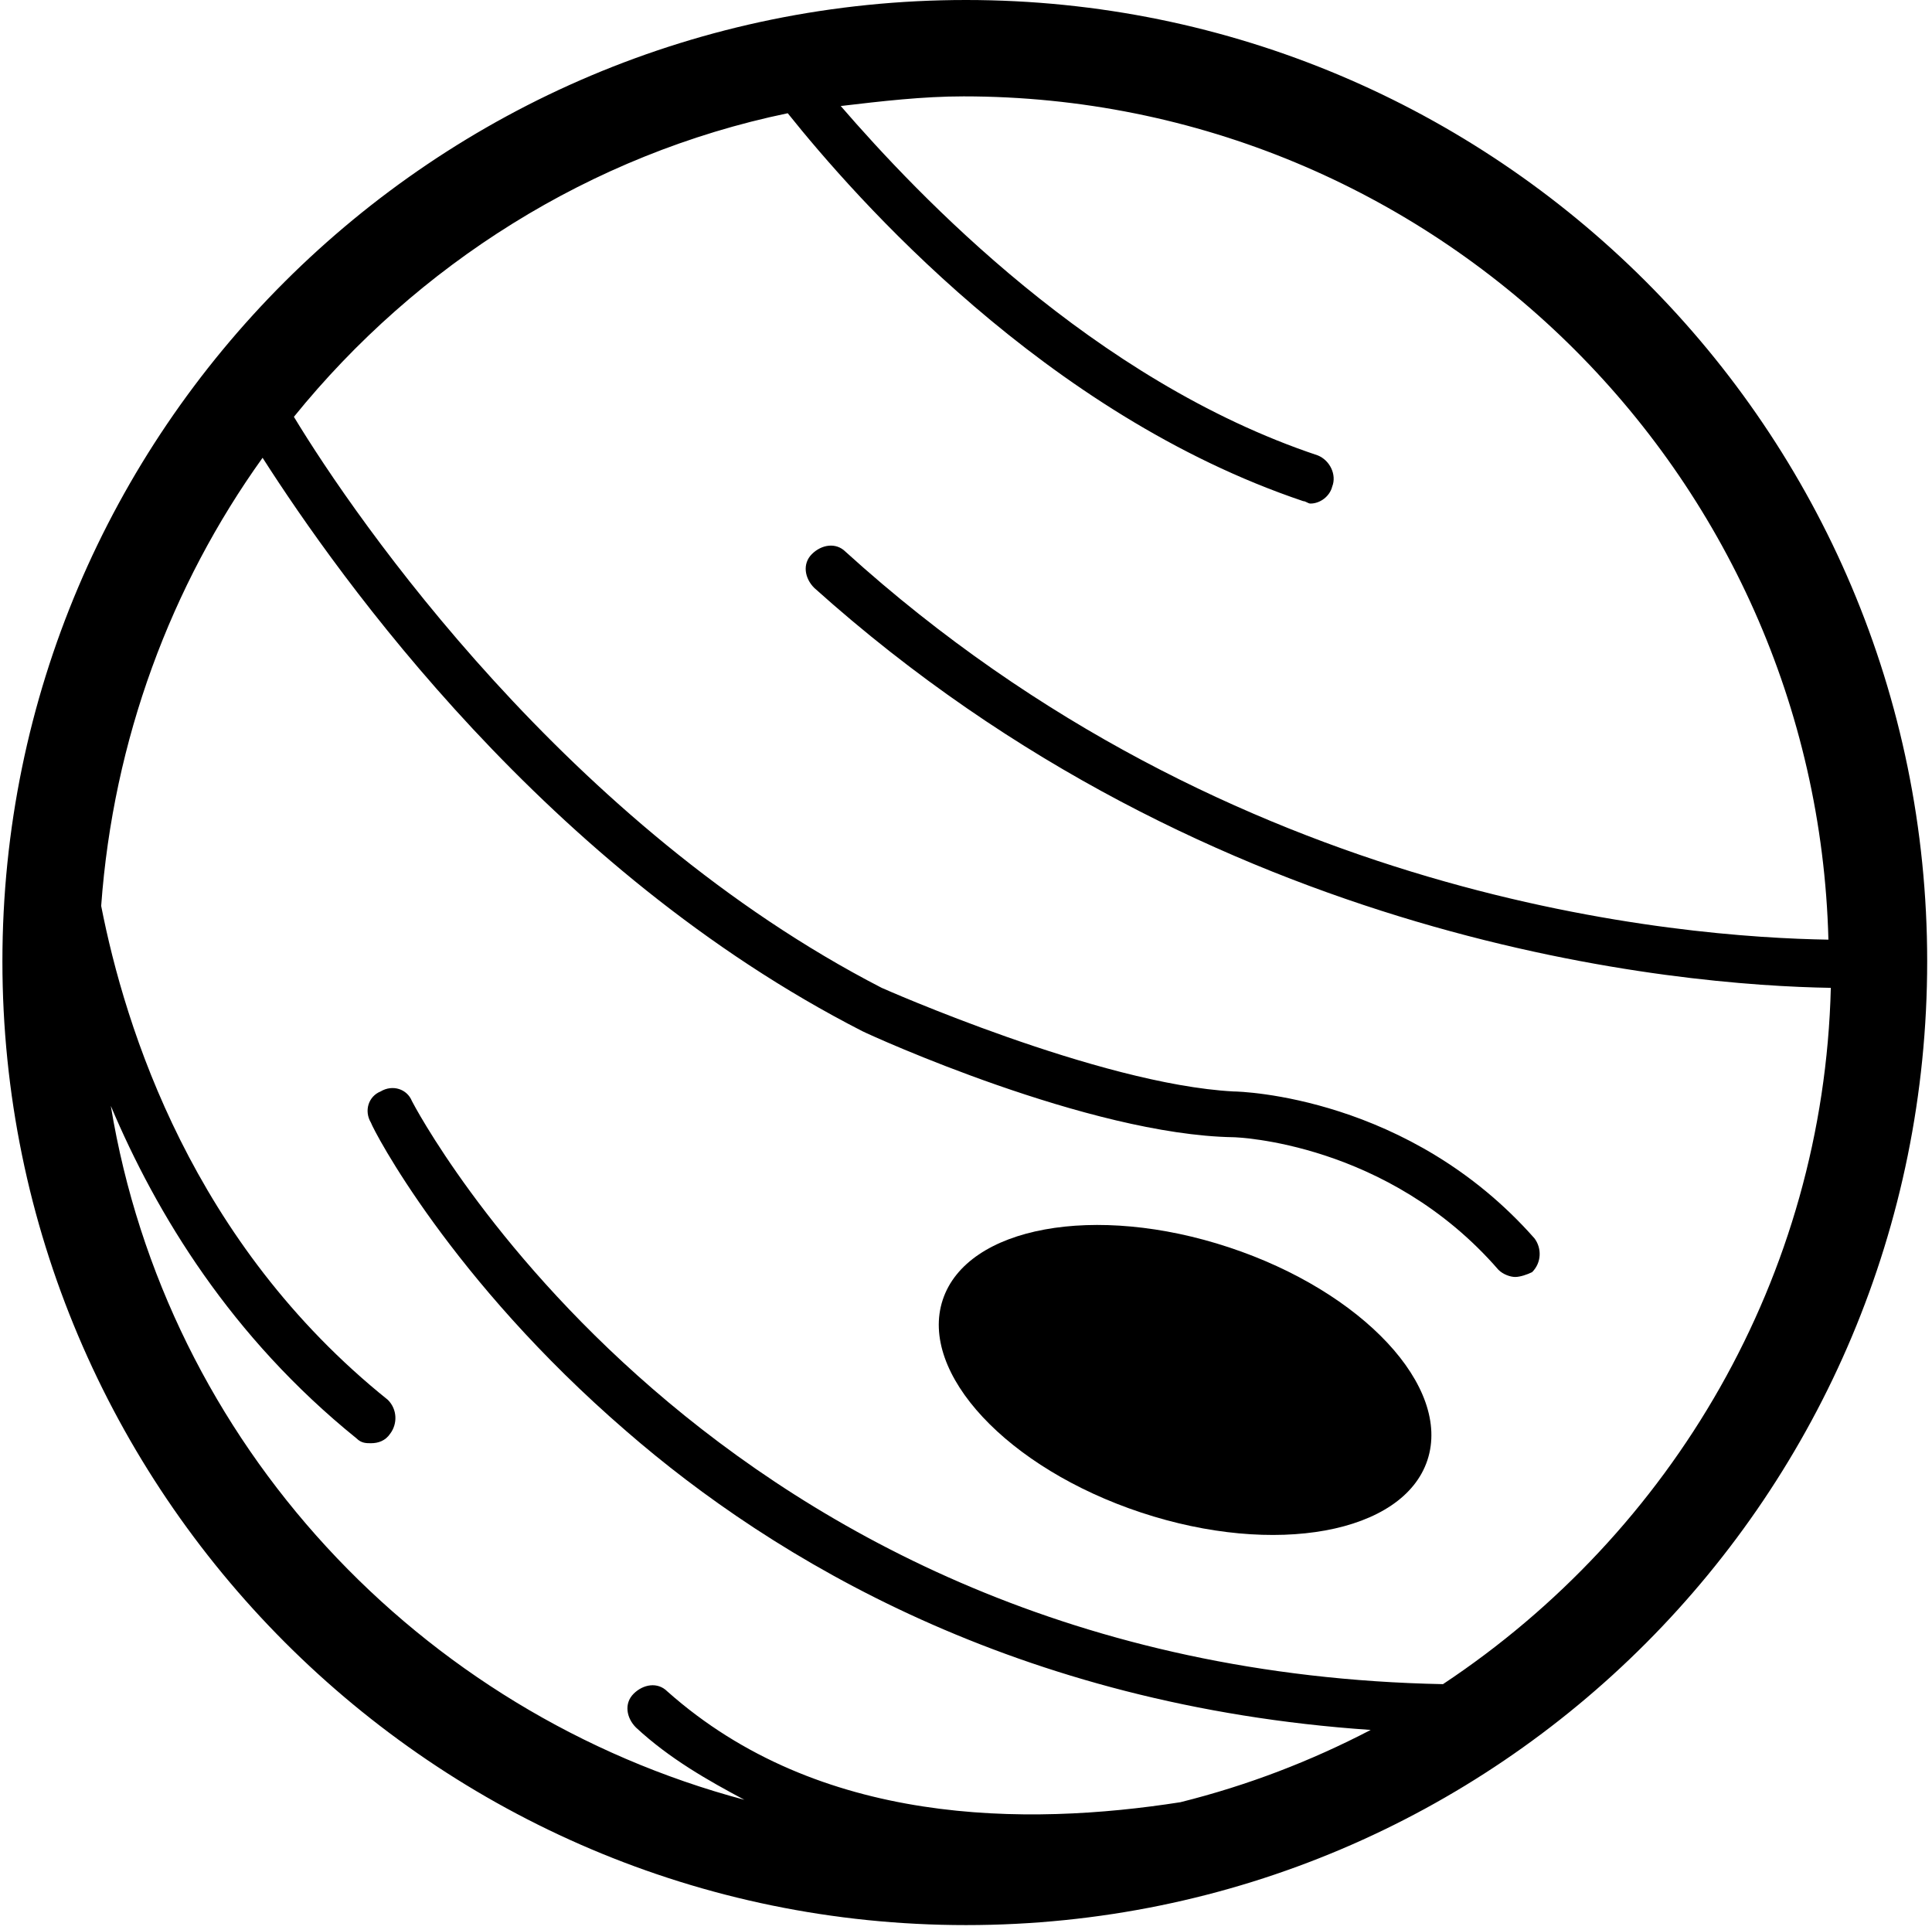 <?xml version="1.0" encoding="utf-8"?>
<!-- Generator: Adobe Illustrator 18.1.1, SVG Export Plug-In . SVG Version: 6.00 Build 0)  -->
<svg version="1.1" id="Layer_1" xmlns="http://www.w3.org/2000/svg" xmlns:xlink="http://www.w3.org/1999/xlink" x="0px" y="0px"
	 viewBox="0 0 80.2 80.1" enable-background="new 0 0 80.2 80.1" xml:space="preserve">
<path d="M40.1,0C18,0,0.1,17.9,0.1,39.9S18,79.9,40.1,79.9S80,62,80,39.9S62.1,0,40.1,0z M59.9,69.9c-30.5-0.6-42.7-24-42.8-24.2
	c-0.2-0.5-0.8-0.7-1.3-0.4c-0.5,0.2-0.7,0.8-0.4,1.3c0.1,0.3,3.3,6.5,10.6,12.8c6.1,5.3,16.2,11.4,30.9,12.4c-2.5,1.3-5.1,2.3-7.9,3
	c-6.4,1-15,1-21.3-4.6c-0.4-0.4-1-0.3-1.4,0.1c-0.4,0.4-0.3,1,0.1,1.4c1.4,1.3,3,2.2,4.5,3c-13.5-3.6-24-14.8-26.3-28.8
	c1.9,4.5,5,9.6,10.2,13.8c0.2,0.2,0.4,0.2,0.6,0.2c0.3,0,0.6-0.1,0.8-0.4c0.3-0.4,0.3-1-0.1-1.4C8,51.6,5.2,42.7,4.2,37.6
	c0.5-6.9,2.9-13.3,6.7-18.6c3.2,5,11.8,17.1,24.9,23.8c0.4,0.2,9.4,4.3,15.4,4.4c0.1,0,6.4,0.2,11,5.5c0.2,0.2,0.5,0.3,0.7,0.3
	c0.2,0,0.5-0.1,0.7-0.2c0.4-0.4,0.4-1,0.1-1.4c-5.2-5.9-12.2-6.1-12.5-6.1C45.6,45,36.6,41,36.6,41c-13-6.7-21.8-19.4-24.4-23.7
	C17.3,11,24.5,6.4,32.7,4.7c2.8,3.5,10.7,12.5,21.4,16.1c0.1,0,0.2,0.1,0.3,0.1c0.4,0,0.8-0.3,0.9-0.7c0.2-0.5-0.1-1.1-0.6-1.3
	C45.4,15.8,38.1,8.1,34.9,4.4c1.7-0.2,3.4-0.4,5.1-0.4c19.5,0,35.4,15.6,35.9,35c-6-0.1-24.7-1.5-40.8-16.1c-0.4-0.4-1-0.3-1.4,0.1
	c-0.4,0.4-0.3,1,0.1,1.4C50.4,39.3,69.8,40.9,76,41C75.7,53,69.4,63.6,59.9,69.9z"/>
<ellipse transform="matrix(0.949 0.314 -0.314 0.949 20.496 -12.552)" cx="49.2" cy="57.3" rx="10.6" ry="5.8"/>
</svg>

